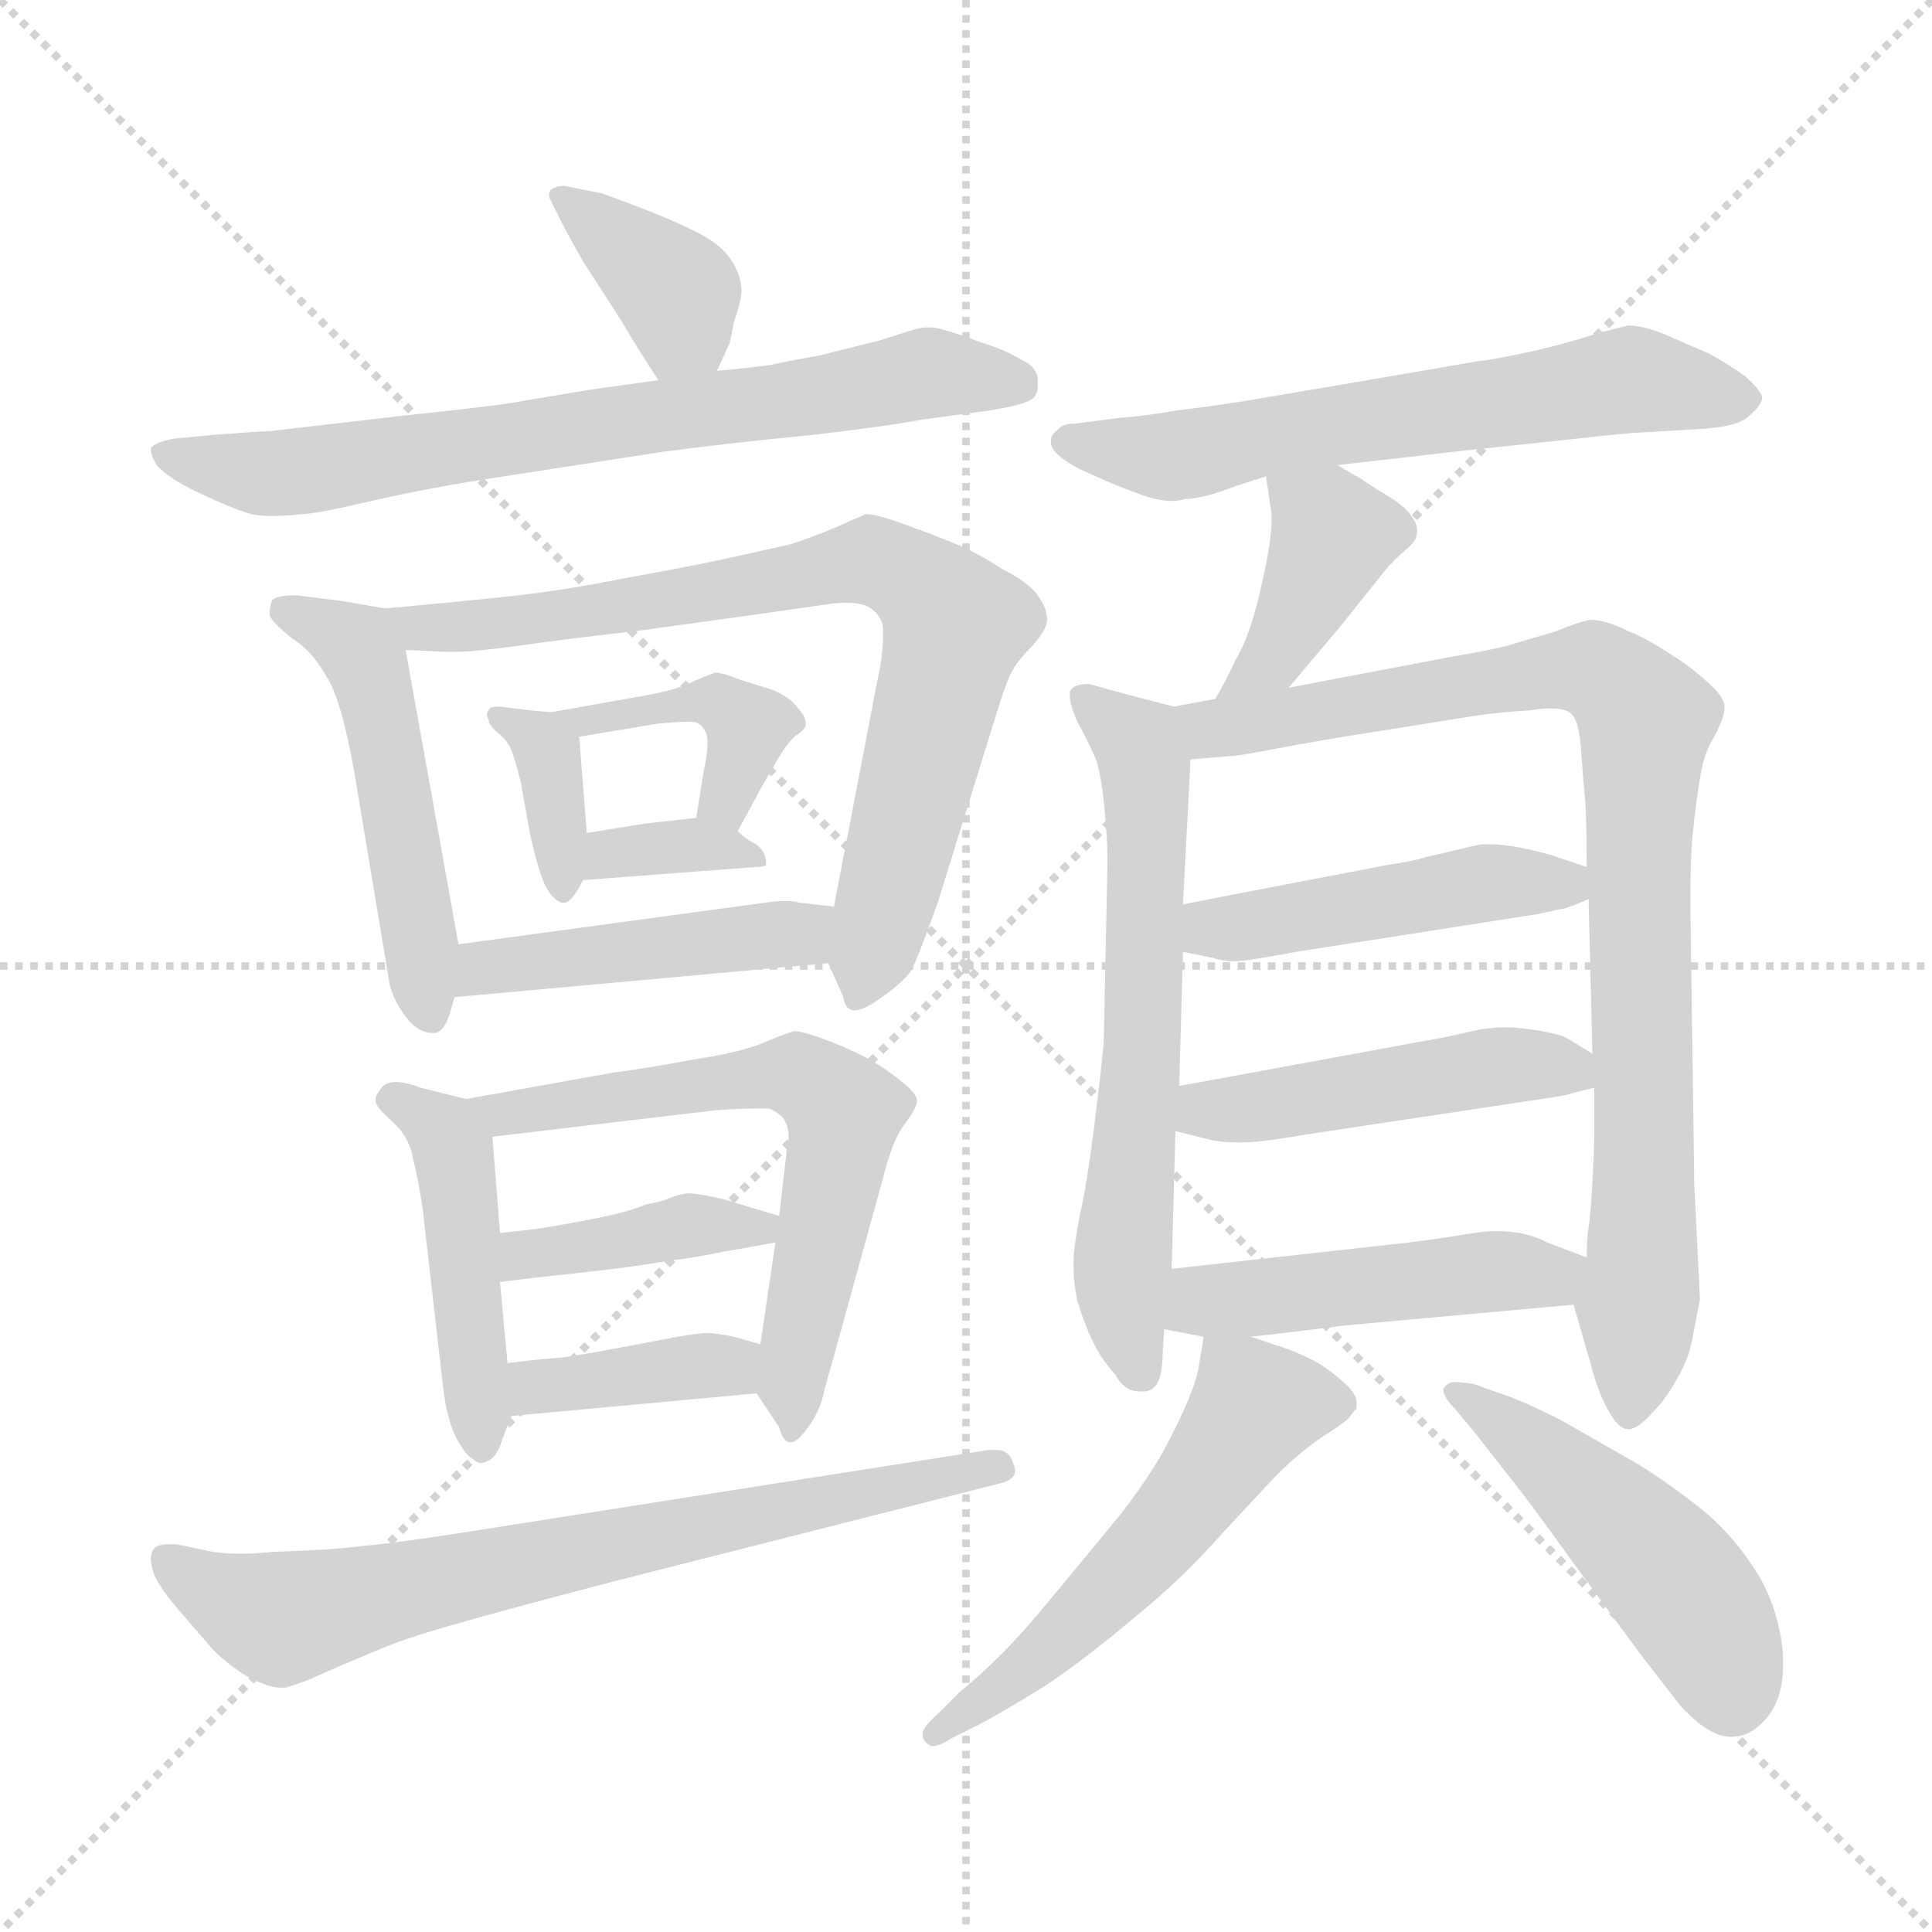 <svg xmlns="http://www.w3.org/2000/svg" version="1.1" viewBox="0 0 1024 1024">
  <g stroke="lightgray" stroke-dasharray="1,1" stroke-width="1" transform="scale(4, 4)">
    <line x1="0" y1="0" x2="256" y2="256" />
    <line x1="256" y1="0" x2="0" y2="256" />
    <line x1="128" y1="0" x2="128" y2="256" />
    <line x1="0" y1="128" x2="256" y2="128" />
  </g>
  <g transform="scale(1.0, -1.0) translate(0.0, -798.50)">
    <style type="text/css">
      
        @keyframes keyframes0 {
          from {
            stroke: blue;
            stroke-dashoffset: 374;
            stroke-width: 128;
          }
          55% {
            animation-timing-function: step-end;
            stroke: blue;
            stroke-dashoffset: 0;
            stroke-width: 128;
          }
          to {
            stroke: black;
            stroke-width: 1024;
          }
        }
        #make-me-a-hanzi-animation-0 {
          animation: keyframes0 0.554s both;
          animation-delay: 0s;
          animation-timing-function: linear;
        }
      
        @keyframes keyframes1 {
          from {
            stroke: blue;
            stroke-dashoffset: 716;
            stroke-width: 128;
          }
          70% {
            animation-timing-function: step-end;
            stroke: blue;
            stroke-dashoffset: 0;
            stroke-width: 128;
          }
          to {
            stroke: black;
            stroke-width: 1024;
          }
        }
        #make-me-a-hanzi-animation-1 {
          animation: keyframes1 0.833s both;
          animation-delay: 0.554s;
          animation-timing-function: linear;
        }
      
        @keyframes keyframes2 {
          from {
            stroke: blue;
            stroke-dashoffset: 501;
            stroke-width: 128;
          }
          62% {
            animation-timing-function: step-end;
            stroke: blue;
            stroke-dashoffset: 0;
            stroke-width: 128;
          }
          to {
            stroke: black;
            stroke-width: 1024;
          }
        }
        #make-me-a-hanzi-animation-2 {
          animation: keyframes2 0.658s both;
          animation-delay: 1.387s;
          animation-timing-function: linear;
        }
      
        @keyframes keyframes3 {
          from {
            stroke: blue;
            stroke-dashoffset: 771;
            stroke-width: 128;
          }
          72% {
            animation-timing-function: step-end;
            stroke: blue;
            stroke-dashoffset: 0;
            stroke-width: 128;
          }
          to {
            stroke: black;
            stroke-width: 1024;
          }
        }
        #make-me-a-hanzi-animation-3 {
          animation: keyframes3 0.877s both;
          animation-delay: 2.045s;
          animation-timing-function: linear;
        }
      
        @keyframes keyframes4 {
          from {
            stroke: blue;
            stroke-dashoffset: 361;
            stroke-width: 128;
          }
          54% {
            animation-timing-function: step-end;
            stroke: blue;
            stroke-dashoffset: 0;
            stroke-width: 128;
          }
          to {
            stroke: black;
            stroke-width: 1024;
          }
        }
        #make-me-a-hanzi-animation-4 {
          animation: keyframes4 0.544s both;
          animation-delay: 2.922s;
          animation-timing-function: linear;
        }
      
        @keyframes keyframes5 {
          from {
            stroke: blue;
            stroke-dashoffset: 407;
            stroke-width: 128;
          }
          57% {
            animation-timing-function: step-end;
            stroke: blue;
            stroke-dashoffset: 0;
            stroke-width: 128;
          }
          to {
            stroke: black;
            stroke-width: 1024;
          }
        }
        #make-me-a-hanzi-animation-5 {
          animation: keyframes5 0.581s both;
          animation-delay: 3.466s;
          animation-timing-function: linear;
        }
      
        @keyframes keyframes6 {
          from {
            stroke: blue;
            stroke-dashoffset: 349;
            stroke-width: 128;
          }
          53% {
            animation-timing-function: step-end;
            stroke: blue;
            stroke-dashoffset: 0;
            stroke-width: 128;
          }
          to {
            stroke: black;
            stroke-width: 1024;
          }
        }
        #make-me-a-hanzi-animation-6 {
          animation: keyframes6 0.534s both;
          animation-delay: 4.047s;
          animation-timing-function: linear;
        }
      
        @keyframes keyframes7 {
          from {
            stroke: blue;
            stroke-dashoffset: 451;
            stroke-width: 128;
          }
          59% {
            animation-timing-function: step-end;
            stroke: blue;
            stroke-dashoffset: 0;
            stroke-width: 128;
          }
          to {
            stroke: black;
            stroke-width: 1024;
          }
        }
        #make-me-a-hanzi-animation-7 {
          animation: keyframes7 0.617s both;
          animation-delay: 4.581s;
          animation-timing-function: linear;
        }
      
        @keyframes keyframes8 {
          from {
            stroke: blue;
            stroke-dashoffset: 459;
            stroke-width: 128;
          }
          60% {
            animation-timing-function: step-end;
            stroke: blue;
            stroke-dashoffset: 0;
            stroke-width: 128;
          }
          to {
            stroke: black;
            stroke-width: 1024;
          }
        }
        #make-me-a-hanzi-animation-8 {
          animation: keyframes8 0.624s both;
          animation-delay: 5.198s;
          animation-timing-function: linear;
        }
      
        @keyframes keyframes9 {
          from {
            stroke: blue;
            stroke-dashoffset: 629;
            stroke-width: 128;
          }
          67% {
            animation-timing-function: step-end;
            stroke: blue;
            stroke-dashoffset: 0;
            stroke-width: 128;
          }
          to {
            stroke: black;
            stroke-width: 1024;
          }
        }
        #make-me-a-hanzi-animation-9 {
          animation: keyframes9 0.762s both;
          animation-delay: 5.822s;
          animation-timing-function: linear;
        }
      
        @keyframes keyframes10 {
          from {
            stroke: blue;
            stroke-dashoffset: 395;
            stroke-width: 128;
          }
          56% {
            animation-timing-function: step-end;
            stroke: blue;
            stroke-dashoffset: 0;
            stroke-width: 128;
          }
          to {
            stroke: black;
            stroke-width: 1024;
          }
        }
        #make-me-a-hanzi-animation-10 {
          animation: keyframes10 0.571s both;
          animation-delay: 6.584s;
          animation-timing-function: linear;
        }
      
        @keyframes keyframes11 {
          from {
            stroke: blue;
            stroke-dashoffset: 378;
            stroke-width: 128;
          }
          55% {
            animation-timing-function: step-end;
            stroke: blue;
            stroke-dashoffset: 0;
            stroke-width: 128;
          }
          to {
            stroke: black;
            stroke-width: 1024;
          }
        }
        #make-me-a-hanzi-animation-11 {
          animation: keyframes11 0.558s both;
          animation-delay: 7.155s;
          animation-timing-function: linear;
        }
      
        @keyframes keyframes12 {
          from {
            stroke: blue;
            stroke-dashoffset: 716;
            stroke-width: 128;
          }
          70% {
            animation-timing-function: step-end;
            stroke: blue;
            stroke-dashoffset: 0;
            stroke-width: 128;
          }
          to {
            stroke: black;
            stroke-width: 1024;
          }
        }
        #make-me-a-hanzi-animation-12 {
          animation: keyframes12 0.833s both;
          animation-delay: 7.713s;
          animation-timing-function: linear;
        }
      
        @keyframes keyframes13 {
          from {
            stroke: blue;
            stroke-dashoffset: 620;
            stroke-width: 128;
          }
          67% {
            animation-timing-function: step-end;
            stroke: blue;
            stroke-dashoffset: 0;
            stroke-width: 128;
          }
          to {
            stroke: black;
            stroke-width: 1024;
          }
        }
        #make-me-a-hanzi-animation-13 {
          animation: keyframes13 0.755s both;
          animation-delay: 8.545s;
          animation-timing-function: linear;
        }
      
        @keyframes keyframes14 {
          from {
            stroke: blue;
            stroke-dashoffset: 399;
            stroke-width: 128;
          }
          56% {
            animation-timing-function: step-end;
            stroke: blue;
            stroke-dashoffset: 0;
            stroke-width: 128;
          }
          to {
            stroke: black;
            stroke-width: 1024;
          }
        }
        #make-me-a-hanzi-animation-14 {
          animation: keyframes14 0.575s both;
          animation-delay: 9.3s;
          animation-timing-function: linear;
        }
      
        @keyframes keyframes15 {
          from {
            stroke: blue;
            stroke-dashoffset: 631;
            stroke-width: 128;
          }
          67% {
            animation-timing-function: step-end;
            stroke: blue;
            stroke-dashoffset: 0;
            stroke-width: 128;
          }
          to {
            stroke: black;
            stroke-width: 1024;
          }
        }
        #make-me-a-hanzi-animation-15 {
          animation: keyframes15 0.764s both;
          animation-delay: 9.875s;
          animation-timing-function: linear;
        }
      
        @keyframes keyframes16 {
          from {
            stroke: blue;
            stroke-dashoffset: 879;
            stroke-width: 128;
          }
          74% {
            animation-timing-function: step-end;
            stroke: blue;
            stroke-dashoffset: 0;
            stroke-width: 128;
          }
          to {
            stroke: black;
            stroke-width: 1024;
          }
        }
        #make-me-a-hanzi-animation-16 {
          animation: keyframes16 0.965s both;
          animation-delay: 10.638s;
          animation-timing-function: linear;
        }
      
        @keyframes keyframes17 {
          from {
            stroke: blue;
            stroke-dashoffset: 463;
            stroke-width: 128;
          }
          60% {
            animation-timing-function: step-end;
            stroke: blue;
            stroke-dashoffset: 0;
            stroke-width: 128;
          }
          to {
            stroke: black;
            stroke-width: 1024;
          }
        }
        #make-me-a-hanzi-animation-17 {
          animation: keyframes17 0.627s both;
          animation-delay: 11.604s;
          animation-timing-function: linear;
        }
      
        @keyframes keyframes18 {
          from {
            stroke: blue;
            stroke-dashoffset: 469;
            stroke-width: 128;
          }
          60% {
            animation-timing-function: step-end;
            stroke: blue;
            stroke-dashoffset: 0;
            stroke-width: 128;
          }
          to {
            stroke: black;
            stroke-width: 1024;
          }
        }
        #make-me-a-hanzi-animation-18 {
          animation: keyframes18 0.632s both;
          animation-delay: 12.23s;
          animation-timing-function: linear;
        }
      
        @keyframes keyframes19 {
          from {
            stroke: blue;
            stroke-dashoffset: 470;
            stroke-width: 128;
          }
          60% {
            animation-timing-function: step-end;
            stroke: blue;
            stroke-dashoffset: 0;
            stroke-width: 128;
          }
          to {
            stroke: black;
            stroke-width: 1024;
          }
        }
        #make-me-a-hanzi-animation-19 {
          animation: keyframes19 0.632s both;
          animation-delay: 12.862s;
          animation-timing-function: linear;
        }
      
        @keyframes keyframes20 {
          from {
            stroke: blue;
            stroke-dashoffset: 546;
            stroke-width: 128;
          }
          64% {
            animation-timing-function: step-end;
            stroke: blue;
            stroke-dashoffset: 0;
            stroke-width: 128;
          }
          to {
            stroke: black;
            stroke-width: 1024;
          }
        }
        #make-me-a-hanzi-animation-20 {
          animation: keyframes20 0.694s both;
          animation-delay: 13.494s;
          animation-timing-function: linear;
        }
      
        @keyframes keyframes21 {
          from {
            stroke: blue;
            stroke-dashoffset: 478;
            stroke-width: 128;
          }
          61% {
            animation-timing-function: step-end;
            stroke: blue;
            stroke-dashoffset: 0;
            stroke-width: 128;
          }
          to {
            stroke: black;
            stroke-width: 1024;
          }
        }
        #make-me-a-hanzi-animation-21 {
          animation: keyframes21 0.639s both;
          animation-delay: 14.189s;
          animation-timing-function: linear;
        }
      
    </style>
    
      <path d="M 380 602 L 386 615 Q 387 616 389 628 Q 393 639 393 644 Q 393 652 388 660 Q 383 668 372 674 Q 361 680 343 687 Q 325 694 319 696 L 299 700 Q 295 700 292 698 Q 291 697 291 695 Q 291 694 292 692 L 298 680 Q 301 674 309 660 L 329 629 Q 339 612 349 597 C 366 572 367 575 380 602 Z" fill="lightgray" />
    
      <path d="M 349 597 L 313 592 L 277 586 Q 269 584 212 578 L 143 570 Q 139 570 113 568 L 92 566 Q 82 564 80 561 L 80 560 Q 80 557 83 552 Q 89 545 106 537 Q 123 529 133 526 Q 138 525 144 525 Q 151 525 160 526 Q 167 526 197 533 Q 227 540 267 546 L 351 559 Q 389 564 431 568 Q 473 573 488 576 L 525 581 Q 543 584 547 587 Q 550 589 550 594 L 550 597 Q 550 604 541 608 Q 533 613 520 617 Q 507 622 499 624 Q 496 625 492 625 Q 489 625 485 624 L 466 618 L 434 610 Q 422 608 408 605 Q 393 603 380 602 L 349 597 Z" fill="lightgray" />
    
      <path d="M 204 476 L 181 480 L 157 483 Q 146 483 144 480 Q 143 477 143 475 L 143 472 Q 145 468 155 460 Q 165 454 173 440 Q 181 428 188 388 L 206 280 Q 207 272 212 264 Q 217 256 222 253 Q 226 251 229 251 L 231 251 Q 235 252 238 260 L 241 270 L 243 298 L 215 454 C 211 475 211 475 204 476 Z" fill="lightgray" />
    
      <path d="M 439 288 L 447 270 Q 448 263 453 263 Q 457 263 463 267 Q 477 276 483 284 Q 487 292 497 320 L 529 423 Q 533 436 536 442 Q 539 448 547 456 Q 555 465 555 470 Q 555 476 550 483 Q 545 490 531 497 Q 519 505 507 510 Q 495 515 481 520 Q 465 526 459 526 Q 454 524 443 519 Q 431 514 419 510 L 383 502 Q 359 497 331 492 Q 301 486 275 483 Q 248 480 204 476 C 174 473 185 455 215 454 L 237 453 L 241 453 Q 251 453 273 456 Q 301 460 337 464 L 395 472 L 437 478 Q 443 479 448 479 Q 456 479 460 477 Q 467 473 468 466 L 468 461 Q 468 456 467 448 L 442 318 C 437 292 437 292 439 288 Z" fill="lightgray" />
    
      <path d="M 292 421 L 281 422 L 265 424 Q 259 424 259 422 Q 258 421 258 420 Q 258 419 259 417 Q 259 414 264 410 Q 269 406 271 401 Q 273 396 276 384 L 281 356 Q 285 338 289 329 Q 294 320 299 320 Q 303 320 309 332 L 311 357 L 307 408 C 306 420 306 420 292 421 Z" fill="lightgray" />
    
      <path d="M 391 358 L 404 382 L 411 394 Q 416 403 421 408 Q 427 412 427 414 L 427 415 Q 427 419 423 423 Q 419 429 409 433 L 393 438 Q 383 442 379 442 Q 376 441 369 438 Q 363 435 356 433 Q 349 431 337 429 L 292 421 C 262 416 277 403 307 408 L 349 415 Q 361 416 366 416 Q 371 416 373 412 Q 375 410 375 405 Q 375 399 373 390 L 369 365 C 364 335 377 332 391 358 Z" fill="lightgray" />
    
      <path d="M 309 332 L 401 339 Q 405 339 406 340 L 406 342 Q 406 343 405 346 Q 403 350 399 352 Q 395 354 391 358 C 382 366 382 366 369 365 L 342 362 L 311 357 C 281 352 279 330 309 332 Z" fill="lightgray" />
    
      <path d="M 241 270 L 439 288 C 469 291 472 315 442 318 L 424 320 Q 421 321 416 321 Q 412 321 405 320 L 243 298 C 213 294 211 267 241 270 Z" fill="lightgray" />
    
      <path d="M 247 216 L 223 222 Q 215 225 210 225 Q 203 225 201 220 Q 199 218 199 215 Q 199 212 208 204 Q 217 196 219 184 Q 222 172 224 158 L 235 62 Q 237 46 242 36 Q 247 27 251 25 Q 253 23 255 23 Q 256 23 258 24 Q 262 25 265 32 Q 267 38 271 48 L 269 76 L 265 119 L 265 145 L 261 196 C 260 213 260 213 247 216 Z" fill="lightgray" />
    
      <path d="M 401 60 L 413 42 Q 415 34 419 34 Q 422 34 426 39 Q 435 50 437 62 L 444 87 L 468 174 Q 473 194 479 202 Q 485 210 486 214 L 486 215 Q 486 219 477 226 Q 467 234 457 239 Q 447 244 436 248 Q 425 252 421 252 Q 417 251 405 246 Q 394 241 368 237 Q 341 232 325 230 L 247 216 C 217 211 231 192 261 196 L 379 210 Q 394 211 401 211 L 407 211 Q 411 210 415 206 Q 418 202 418 196 Q 418 193 417 189 L 413 154 L 411 140 L 403 86 C 399 62 399 62 401 60 Z" fill="lightgray" />
    
      <path d="M 413 154 L 383 163 Q 370 166 365 166 Q 361 166 351 162 L 342 160 Q 333 156 312 152 Q 291 148 283 147 Q 275 146 265 145 C 235 142 235 115 265 119 L 281 121 L 317 125 Q 335 127 353 130 Q 369 132 383 135 Q 395 137 411 140 C 440 145 441 146 413 154 Z" fill="lightgray" />
    
      <path d="M 271 48 L 401 60 C 431 63 432 78 403 86 L 389 90 Q 379 92 375 92 Q 371 92 359 90 L 338 86 Q 312 81 298 79 Q 284 78 269 76 C 239 72 241 45 271 48 Z" fill="lightgray" />
    
      <path d="M 244 -14 Q 205 -20 191 -21 Q 176 -23 145 -24 Q 135 -25 128 -25 Q 116 -25 108 -23 Q 94 -20 93 -20 L 89 -20 Q 83 -20 81 -23 Q 80 -25 80 -28 Q 80 -30 81 -34 Q 83 -41 94 -54 L 113 -76 Q 121 -84 131 -90 Q 142 -96 149 -96 L 151 -96 Q 159 -94 170 -89 Q 181 -84 198 -77 Q 214 -70 239 -63 Q 263 -56 324 -40 L 529 12 Q 538 14 538 19 Q 538 21 537 23 Q 535 30 528 30 L 524 30 L 244 -14 Z" fill="lightgray" />
    
      <path d="M 709 552 L 779 560 L 817 564 Q 853 568 865 569 L 899 571 Q 921 572 927 578 Q 934 584 934 588 Q 933 592 925 599 Q 917 605 906 611 L 883 621 Q 871 626 863 626 L 847 622 Q 836 618 815 613 Q 793 608 783 607 L 719 596 L 660 586 Q 641 583 624 581 Q 607 578 593 577 L 570 574 Q 563 574 561 571 Q 558 569 557 566 L 557 564 Q 557 558 572 550 Q 589 542 603 537 Q 613 533 621 533 Q 625 533 628 534 Q 635 534 647 538 Q 658 542 671 546 L 709 552 Z" fill="lightgray" />
    
      <path d="M 683 434 L 710 466 L 734 496 Q 739 502 745 507 Q 751 512 751 516 L 751 518 Q 751 521 748 525 Q 745 530 735 536 Q 725 542 721 545 Q 717 547 709 552 C 683 568 667 576 671 546 L 674 526 L 674 523 Q 674 512 669 490 Q 663 462 655 449 Q 649 436 644 428 C 629 402 664 411 683 434 Z" fill="lightgray" />
    
      <path d="M 622 424 L 599 430 L 577 436 Q 569 436 567 432 L 567 430 Q 567 425 571 416 Q 577 405 580 398 Q 583 392 585 374 Q 587 355 587 342 L 585 246 Q 584 234 580 202 Q 576 170 572 153 Q 569 136 569 131 L 569 126 Q 569 119 571 109 Q 575 96 579 88 Q 583 79 591 70 Q 596 61 604 61 L 606 61 Q 615 61 616 76 L 617 94 L 621 126 L 623 199 L 625 223 L 627 294 L 627 319 L 631 396 C 632 421 632 421 622 424 Z" fill="lightgray" />
    
      <path d="M 644 428 L 622 424 C 592 419 601 394 631 396 L 655 398 Q 657 398 678 402 Q 699 406 731 411 L 781 419 Q 794 421 811 422 Q 817 423 822 423 Q 830 423 833 420 Q 837 416 838 401 Q 839 386 840 376 Q 841 366 841 339 L 842 322 L 844 240 L 845 222 L 845 198 Q 845 190 844 172 Q 843 154 842 148 Q 841 142 841 132 C 839 102 830 121 834 107 L 843 76 Q 847 60 853 50 Q 858 41 863 41 L 864 41 Q 869 42 876 50 Q 883 57 889 68 Q 895 78 897 89 L 901 110 L 898 171 L 896 314 L 896 328 Q 896 342 897 355 Q 899 374 901 386 Q 903 399 908 407 Q 914 418 914 423 L 914 424 Q 914 429 905 437 Q 895 446 885 452 Q 873 460 863 464 Q 851 470 843 470 Q 837 469 825 464 L 798 456 Q 785 453 767 450 L 683 434 L 644 428 Z" fill="lightgray" />
    
      <path d="M 841 339 L 826 344 Q 821 346 807 349 Q 797 351 790 351 L 785 351 Q 780 350 772 348 L 755 344 Q 749 342 735 340 L 631 320 L 627 319 C 598 312 598 300 627 294 L 642 291 Q 649 289 653 289 L 655 289 Q 660 289 687 294 L 815 314 Q 824 316 829 317 Q 833 318 842 322 C 864 331 864 331 841 339 Z" fill="lightgray" />
    
      <path d="M 844 240 L 831 248 Q 828 250 817 252 Q 805 254 799 254 Q 793 254 785 253 L 767 249 L 631 224 L 625 223 C 595 218 594 206 623 199 L 643 194 Q 649 193 656 193 L 659 193 Q 668 193 691 197 L 817 216 Q 831 218 833 219 L 845 222 C 865 227 865 227 844 240 Z" fill="lightgray" />
    
      <path d="M 617 94 L 638 90 L 663 90 L 689 93 L 713 96 L 834 107 C 864 110 869 121 841 132 L 820 140 Q 809 146 793 146 Q 787 146 775 144 Q 763 142 747 140 L 621 126 C 591 123 588 100 617 94 Z" fill="lightgray" />
    
      <path d="M 638 90 L 636 78 Q 635 69 630 57 Q 625 45 617 30 Q 608 14 594 -4 L 561 -44 Q 543 -66 531 -78 Q 519 -90 509 -98 L 499 -108 Q 489 -117 489 -120 L 489 -121 Q 489 -124 492 -126 Q 493 -127 494 -127 Q 498 -127 504 -123 L 520 -115 Q 533 -108 554 -95 Q 575 -81 601 -59 Q 627 -38 648 -14 L 676 16 Q 689 29 701 37 Q 712 44 715 47 Q 717 50 719 52 L 719 55 Q 719 60 712 66 Q 703 74 695 78 Q 687 82 681 84 L 663 90 C 639 98 639 98 638 90 Z" fill="lightgray" />
    
      <path d="M 781 40 L 803 12 Q 811 2 834 -30 L 870 -79 L 891 -106 Q 906 -122 917 -122 L 918 -122 Q 929 -122 938 -110 Q 945 -100 945 -85 L 945 -78 Q 943 -56 933 -38 Q 921 -18 905 -4 Q 888 10 869 22 L 827 46 Q 805 57 795 60 L 781 65 Q 774 66 770 66 Q 766 65 765 62 Q 765 58 771 52 L 781 40 Z" fill="lightgray" />
    
    
      <clipPath id="make-me-a-hanzi-clip-0">
        <path d="M 380 602 L 386 615 Q 387 616 389 628 Q 393 639 393 644 Q 393 652 388 660 Q 383 668 372 674 Q 361 680 343 687 Q 325 694 319 696 L 299 700 Q 295 700 292 698 Q 291 697 291 695 Q 291 694 292 692 L 298 680 Q 301 674 309 660 L 329 629 Q 339 612 349 597 C 366 572 367 575 380 602 Z" />
      </clipPath>
      <path clip-path="url(#make-me-a-hanzi-clip-0)" d="M 296 695 L 358 644 L 361 626 L 355 608" fill="none" id="make-me-a-hanzi-animation-0" stroke-dasharray="246 492" stroke-linecap="round" />
    
      <clipPath id="make-me-a-hanzi-clip-1">
        <path d="M 349 597 L 313 592 L 277 586 Q 269 584 212 578 L 143 570 Q 139 570 113 568 L 92 566 Q 82 564 80 561 L 80 560 Q 80 557 83 552 Q 89 545 106 537 Q 123 529 133 526 Q 138 525 144 525 Q 151 525 160 526 Q 167 526 197 533 Q 227 540 267 546 L 351 559 Q 389 564 431 568 Q 473 573 488 576 L 525 581 Q 543 584 547 587 Q 550 589 550 594 L 550 597 Q 550 604 541 608 Q 533 613 520 617 Q 507 622 499 624 Q 496 625 492 625 Q 489 625 485 624 L 466 618 L 434 610 Q 422 608 408 605 Q 393 603 380 602 L 349 597 Z" />
      </clipPath>
      <path clip-path="url(#make-me-a-hanzi-clip-1)" d="M 87 561 L 105 552 L 161 549 L 492 601 L 540 594" fill="none" id="make-me-a-hanzi-animation-1" stroke-dasharray="588 1176" stroke-linecap="round" />
    
      <clipPath id="make-me-a-hanzi-clip-2">
        <path d="M 204 476 L 181 480 L 157 483 Q 146 483 144 480 Q 143 477 143 475 L 143 472 Q 145 468 155 460 Q 165 454 173 440 Q 181 428 188 388 L 206 280 Q 207 272 212 264 Q 217 256 222 253 Q 226 251 229 251 L 231 251 Q 235 252 238 260 L 241 270 L 243 298 L 215 454 C 211 475 211 475 204 476 Z" />
      </clipPath>
      <path clip-path="url(#make-me-a-hanzi-clip-2)" d="M 150 474 L 189 456 L 196 443 L 230 259" fill="none" id="make-me-a-hanzi-animation-2" stroke-dasharray="373 746" stroke-linecap="round" />
    
      <clipPath id="make-me-a-hanzi-clip-3">
        <path d="M 439 288 L 447 270 Q 448 263 453 263 Q 457 263 463 267 Q 477 276 483 284 Q 487 292 497 320 L 529 423 Q 533 436 536 442 Q 539 448 547 456 Q 555 465 555 470 Q 555 476 550 483 Q 545 490 531 497 Q 519 505 507 510 Q 495 515 481 520 Q 465 526 459 526 Q 454 524 443 519 Q 431 514 419 510 L 383 502 Q 359 497 331 492 Q 301 486 275 483 Q 248 480 204 476 C 174 473 185 455 215 454 L 237 453 L 241 453 Q 251 453 273 456 Q 301 460 337 464 L 395 472 L 437 478 Q 443 479 448 479 Q 456 479 460 477 Q 467 473 468 466 L 468 461 Q 468 456 467 448 L 442 318 C 437 292 437 292 439 288 Z" />
      </clipPath>
      <path clip-path="url(#make-me-a-hanzi-clip-3)" d="M 213 474 L 222 465 L 277 469 L 462 501 L 490 486 L 506 469 L 456 271" fill="none" id="make-me-a-hanzi-animation-3" stroke-dasharray="643 1286" stroke-linecap="round" />
    
      <clipPath id="make-me-a-hanzi-clip-4">
        <path d="M 292 421 L 281 422 L 265 424 Q 259 424 259 422 Q 258 421 258 420 Q 258 419 259 417 Q 259 414 264 410 Q 269 406 271 401 Q 273 396 276 384 L 281 356 Q 285 338 289 329 Q 294 320 299 320 Q 303 320 309 332 L 311 357 L 307 408 C 306 420 306 420 292 421 Z" />
      </clipPath>
      <path clip-path="url(#make-me-a-hanzi-clip-4)" d="M 262 420 L 291 399 L 299 330" fill="none" id="make-me-a-hanzi-animation-4" stroke-dasharray="233 466" stroke-linecap="round" />
    
      <clipPath id="make-me-a-hanzi-clip-5">
        <path d="M 391 358 L 404 382 L 411 394 Q 416 403 421 408 Q 427 412 427 414 L 427 415 Q 427 419 423 423 Q 419 429 409 433 L 393 438 Q 383 442 379 442 Q 376 441 369 438 Q 363 435 356 433 Q 349 431 337 429 L 292 421 C 262 416 277 403 307 408 L 349 415 Q 361 416 366 416 Q 371 416 373 412 Q 375 410 375 405 Q 375 399 373 390 L 369 365 C 364 335 377 332 391 358 Z" />
      </clipPath>
      <path clip-path="url(#make-me-a-hanzi-clip-5)" d="M 300 422 L 313 416 L 382 426 L 396 409 L 384 375 L 388 367" fill="none" id="make-me-a-hanzi-animation-5" stroke-dasharray="279 558" stroke-linecap="round" />
    
      <clipPath id="make-me-a-hanzi-clip-6">
        <path d="M 309 332 L 401 339 Q 405 339 406 340 L 406 342 Q 406 343 405 346 Q 403 350 399 352 Q 395 354 391 358 C 382 366 382 366 369 365 L 342 362 L 311 357 C 281 352 279 330 309 332 Z" />
      </clipPath>
      <path clip-path="url(#make-me-a-hanzi-clip-6)" d="M 316 338 L 323 347 L 364 351 L 403 341" fill="none" id="make-me-a-hanzi-animation-6" stroke-dasharray="221 442" stroke-linecap="round" />
    
      <clipPath id="make-me-a-hanzi-clip-7">
        <path d="M 241 270 L 439 288 C 469 291 472 315 442 318 L 424 320 Q 421 321 416 321 Q 412 321 405 320 L 243 298 C 213 294 211 267 241 270 Z" />
      </clipPath>
      <path clip-path="url(#make-me-a-hanzi-clip-7)" d="M 248 277 L 267 288 L 424 303 L 437 311" fill="none" id="make-me-a-hanzi-animation-7" stroke-dasharray="323 646" stroke-linecap="round" />
    
      <clipPath id="make-me-a-hanzi-clip-8">
        <path d="M 247 216 L 223 222 Q 215 225 210 225 Q 203 225 201 220 Q 199 218 199 215 Q 199 212 208 204 Q 217 196 219 184 Q 222 172 224 158 L 235 62 Q 237 46 242 36 Q 247 27 251 25 Q 253 23 255 23 Q 256 23 258 24 Q 262 25 265 32 Q 267 38 271 48 L 269 76 L 265 119 L 265 145 L 261 196 C 260 213 260 213 247 216 Z" />
      </clipPath>
      <path clip-path="url(#make-me-a-hanzi-clip-8)" d="M 209 214 L 226 207 L 241 188 L 255 28" fill="none" id="make-me-a-hanzi-animation-8" stroke-dasharray="331 662" stroke-linecap="round" />
    
      <clipPath id="make-me-a-hanzi-clip-9">
        <path d="M 401 60 L 413 42 Q 415 34 419 34 Q 422 34 426 39 Q 435 50 437 62 L 444 87 L 468 174 Q 473 194 479 202 Q 485 210 486 214 L 486 215 Q 486 219 477 226 Q 467 234 457 239 Q 447 244 436 248 Q 425 252 421 252 Q 417 251 405 246 Q 394 241 368 237 Q 341 232 325 230 L 247 216 C 217 211 231 192 261 196 L 379 210 Q 394 211 401 211 L 407 211 Q 411 210 415 206 Q 418 202 418 196 Q 418 193 417 189 L 413 154 L 411 140 L 403 86 C 399 62 399 62 401 60 Z" />
      </clipPath>
      <path clip-path="url(#make-me-a-hanzi-clip-9)" d="M 255 214 L 267 207 L 406 229 L 424 228 L 440 217 L 447 209 L 445 189 L 423 90 L 420 41" fill="none" id="make-me-a-hanzi-animation-9" stroke-dasharray="501 1002" stroke-linecap="round" />
    
      <clipPath id="make-me-a-hanzi-clip-10">
        <path d="M 413 154 L 383 163 Q 370 166 365 166 Q 361 166 351 162 L 342 160 Q 333 156 312 152 Q 291 148 283 147 Q 275 146 265 145 C 235 142 235 115 265 119 L 281 121 L 317 125 Q 335 127 353 130 Q 369 132 383 135 Q 395 137 411 140 C 440 145 441 146 413 154 Z" />
      </clipPath>
      <path clip-path="url(#make-me-a-hanzi-clip-10)" d="M 268 126 L 280 134 L 362 149 L 403 148" fill="none" id="make-me-a-hanzi-animation-10" stroke-dasharray="267 534" stroke-linecap="round" />
    
      <clipPath id="make-me-a-hanzi-clip-11">
        <path d="M 271 48 L 401 60 C 431 63 432 78 403 86 L 389 90 Q 379 92 375 92 Q 371 92 359 90 L 338 86 Q 312 81 298 79 Q 284 78 269 76 C 239 72 241 45 271 48 Z" />
      </clipPath>
      <path clip-path="url(#make-me-a-hanzi-clip-11)" d="M 278 56 L 284 64 L 386 74 L 394 80" fill="none" id="make-me-a-hanzi-animation-11" stroke-dasharray="250 500" stroke-linecap="round" />
    
      <clipPath id="make-me-a-hanzi-clip-12">
        <path d="M 244 -14 Q 205 -20 191 -21 Q 176 -23 145 -24 Q 135 -25 128 -25 Q 116 -25 108 -23 Q 94 -20 93 -20 L 89 -20 Q 83 -20 81 -23 Q 80 -25 80 -28 Q 80 -30 81 -34 Q 83 -41 94 -54 L 113 -76 Q 121 -84 131 -90 Q 142 -96 149 -96 L 151 -96 Q 159 -94 170 -89 Q 181 -84 198 -77 Q 214 -70 239 -63 Q 263 -56 324 -40 L 529 12 Q 538 14 538 19 Q 538 21 537 23 Q 535 30 528 30 L 524 30 L 244 -14 Z" />
      </clipPath>
      <path clip-path="url(#make-me-a-hanzi-clip-12)" d="M 87 -27 L 114 -46 L 149 -59 L 471 11 L 531 19" fill="none" id="make-me-a-hanzi-animation-12" stroke-dasharray="588 1176" stroke-linecap="round" />
    
      <clipPath id="make-me-a-hanzi-clip-13">
        <path d="M 709 552 L 779 560 L 817 564 Q 853 568 865 569 L 899 571 Q 921 572 927 578 Q 934 584 934 588 Q 933 592 925 599 Q 917 605 906 611 L 883 621 Q 871 626 863 626 L 847 622 Q 836 618 815 613 Q 793 608 783 607 L 719 596 L 660 586 Q 641 583 624 581 Q 607 578 593 577 L 570 574 Q 563 574 561 571 Q 558 569 557 566 L 557 564 Q 557 558 572 550 Q 589 542 603 537 Q 613 533 621 533 Q 625 533 628 534 Q 635 534 647 538 Q 658 542 671 546 L 709 552 Z" />
      </clipPath>
      <path clip-path="url(#make-me-a-hanzi-clip-13)" d="M 563 565 L 629 558 L 865 597 L 923 588" fill="none" id="make-me-a-hanzi-animation-13" stroke-dasharray="492 984" stroke-linecap="round" />
    
      <clipPath id="make-me-a-hanzi-clip-14">
        <path d="M 683 434 L 710 466 L 734 496 Q 739 502 745 507 Q 751 512 751 516 L 751 518 Q 751 521 748 525 Q 745 530 735 536 Q 725 542 721 545 Q 717 547 709 552 C 683 568 667 576 671 546 L 674 526 L 674 523 Q 674 512 669 490 Q 663 462 655 449 Q 649 436 644 428 C 629 402 664 411 683 434 Z" />
      </clipPath>
      <path clip-path="url(#make-me-a-hanzi-clip-14)" d="M 678 542 L 707 515 L 675 450 L 650 431" fill="none" id="make-me-a-hanzi-animation-14" stroke-dasharray="271 542" stroke-linecap="round" />
    
      <clipPath id="make-me-a-hanzi-clip-15">
        <path d="M 622 424 L 599 430 L 577 436 Q 569 436 567 432 L 567 430 Q 567 425 571 416 Q 577 405 580 398 Q 583 392 585 374 Q 587 355 587 342 L 585 246 Q 584 234 580 202 Q 576 170 572 153 Q 569 136 569 131 L 569 126 Q 569 119 571 109 Q 575 96 579 88 Q 583 79 591 70 Q 596 61 604 61 L 606 61 Q 615 61 616 76 L 617 94 L 621 126 L 623 199 L 625 223 L 627 294 L 627 319 L 631 396 C 632 421 632 421 622 424 Z" />
      </clipPath>
      <path clip-path="url(#make-me-a-hanzi-clip-15)" d="M 573 431 L 603 404 L 607 390 L 606 245 L 595 129 L 605 71" fill="none" id="make-me-a-hanzi-animation-15" stroke-dasharray="503 1006" stroke-linecap="round" />
    
      <clipPath id="make-me-a-hanzi-clip-16">
        <path d="M 644 428 L 622 424 C 592 419 601 394 631 396 L 655 398 Q 657 398 678 402 Q 699 406 731 411 L 781 419 Q 794 421 811 422 Q 817 423 822 423 Q 830 423 833 420 Q 837 416 838 401 Q 839 386 840 376 Q 841 366 841 339 L 842 322 L 844 240 L 845 222 L 845 198 Q 845 190 844 172 Q 843 154 842 148 Q 841 142 841 132 C 839 102 830 121 834 107 L 843 76 Q 847 60 853 50 Q 858 41 863 41 L 864 41 Q 869 42 876 50 Q 883 57 889 68 Q 895 78 897 89 L 901 110 L 898 171 L 896 314 L 896 328 Q 896 342 897 355 Q 899 374 901 386 Q 903 399 908 407 Q 914 418 914 423 L 914 424 Q 914 429 905 437 Q 895 446 885 452 Q 873 460 863 464 Q 851 470 843 470 Q 837 469 825 464 L 798 456 Q 785 453 767 450 L 683 434 L 644 428 Z" />
      </clipPath>
      <path clip-path="url(#make-me-a-hanzi-clip-16)" d="M 629 418 L 648 412 L 839 444 L 856 436 L 873 417 L 868 347 L 871 131 L 864 52" fill="none" id="make-me-a-hanzi-animation-16" stroke-dasharray="751 1502" stroke-linecap="round" />
    
      <clipPath id="make-me-a-hanzi-clip-17">
        <path d="M 841 339 L 826 344 Q 821 346 807 349 Q 797 351 790 351 L 785 351 Q 780 350 772 348 L 755 344 Q 749 342 735 340 L 631 320 L 627 319 C 598 312 598 300 627 294 L 642 291 Q 649 289 653 289 L 655 289 Q 660 289 687 294 L 815 314 Q 824 316 829 317 Q 833 318 842 322 C 864 331 864 331 841 339 Z" />
      </clipPath>
      <path clip-path="url(#make-me-a-hanzi-clip-17)" d="M 631 313 L 650 306 L 783 330 L 828 331 L 833 326" fill="none" id="make-me-a-hanzi-animation-17" stroke-dasharray="335 670" stroke-linecap="round" />
    
      <clipPath id="make-me-a-hanzi-clip-18">
        <path d="M 844 240 L 831 248 Q 828 250 817 252 Q 805 254 799 254 Q 793 254 785 253 L 767 249 L 631 224 L 625 223 C 595 218 594 206 623 199 L 643 194 Q 649 193 656 193 L 659 193 Q 668 193 691 197 L 817 216 Q 831 218 833 219 L 845 222 C 865 227 865 227 844 240 Z" />
      </clipPath>
      <path clip-path="url(#make-me-a-hanzi-clip-18)" d="M 629 217 L 662 211 L 801 234 L 827 233 L 838 226" fill="none" id="make-me-a-hanzi-animation-18" stroke-dasharray="341 682" stroke-linecap="round" />
    
      <clipPath id="make-me-a-hanzi-clip-19">
        <path d="M 617 94 L 638 90 L 663 90 L 689 93 L 713 96 L 834 107 C 864 110 869 121 841 132 L 820 140 Q 809 146 793 146 Q 787 146 775 144 Q 763 142 747 140 L 621 126 C 591 123 588 100 617 94 Z" />
      </clipPath>
      <path clip-path="url(#make-me-a-hanzi-clip-19)" d="M 623 99 L 636 108 L 833 127" fill="none" id="make-me-a-hanzi-animation-19" stroke-dasharray="342 684" stroke-linecap="round" />
    
      <clipPath id="make-me-a-hanzi-clip-20">
        <path d="M 638 90 L 636 78 Q 635 69 630 57 Q 625 45 617 30 Q 608 14 594 -4 L 561 -44 Q 543 -66 531 -78 Q 519 -90 509 -98 L 499 -108 Q 489 -117 489 -120 L 489 -121 Q 489 -124 492 -126 Q 493 -127 494 -127 Q 498 -127 504 -123 L 520 -115 Q 533 -108 554 -95 Q 575 -81 601 -59 Q 627 -38 648 -14 L 676 16 Q 689 29 701 37 Q 712 44 715 47 Q 717 50 719 52 L 719 55 Q 719 60 712 66 Q 703 74 695 78 Q 687 82 681 84 L 663 90 C 639 98 639 98 638 90 Z" />
      </clipPath>
      <path clip-path="url(#make-me-a-hanzi-clip-20)" d="M 712 54 L 664 51 L 602 -30 L 551 -80 L 496 -120" fill="none" id="make-me-a-hanzi-animation-20" stroke-dasharray="418 836" stroke-linecap="round" />
    
      <clipPath id="make-me-a-hanzi-clip-21">
        <path d="M 781 40 L 803 12 Q 811 2 834 -30 L 870 -79 L 891 -106 Q 906 -122 917 -122 L 918 -122 Q 929 -122 938 -110 Q 945 -100 945 -85 L 945 -78 Q 943 -56 933 -38 Q 921 -18 905 -4 Q 888 10 869 22 L 827 46 Q 805 57 795 60 L 781 65 Q 774 66 770 66 Q 766 65 765 62 Q 765 58 771 52 L 781 40 Z" />
      </clipPath>
      <path clip-path="url(#make-me-a-hanzi-clip-21)" d="M 771 59 L 812 33 L 884 -35 L 907 -67 L 918 -100" fill="none" id="make-me-a-hanzi-animation-21" stroke-dasharray="350 700" stroke-linecap="round" />
    
  </g>
</svg>